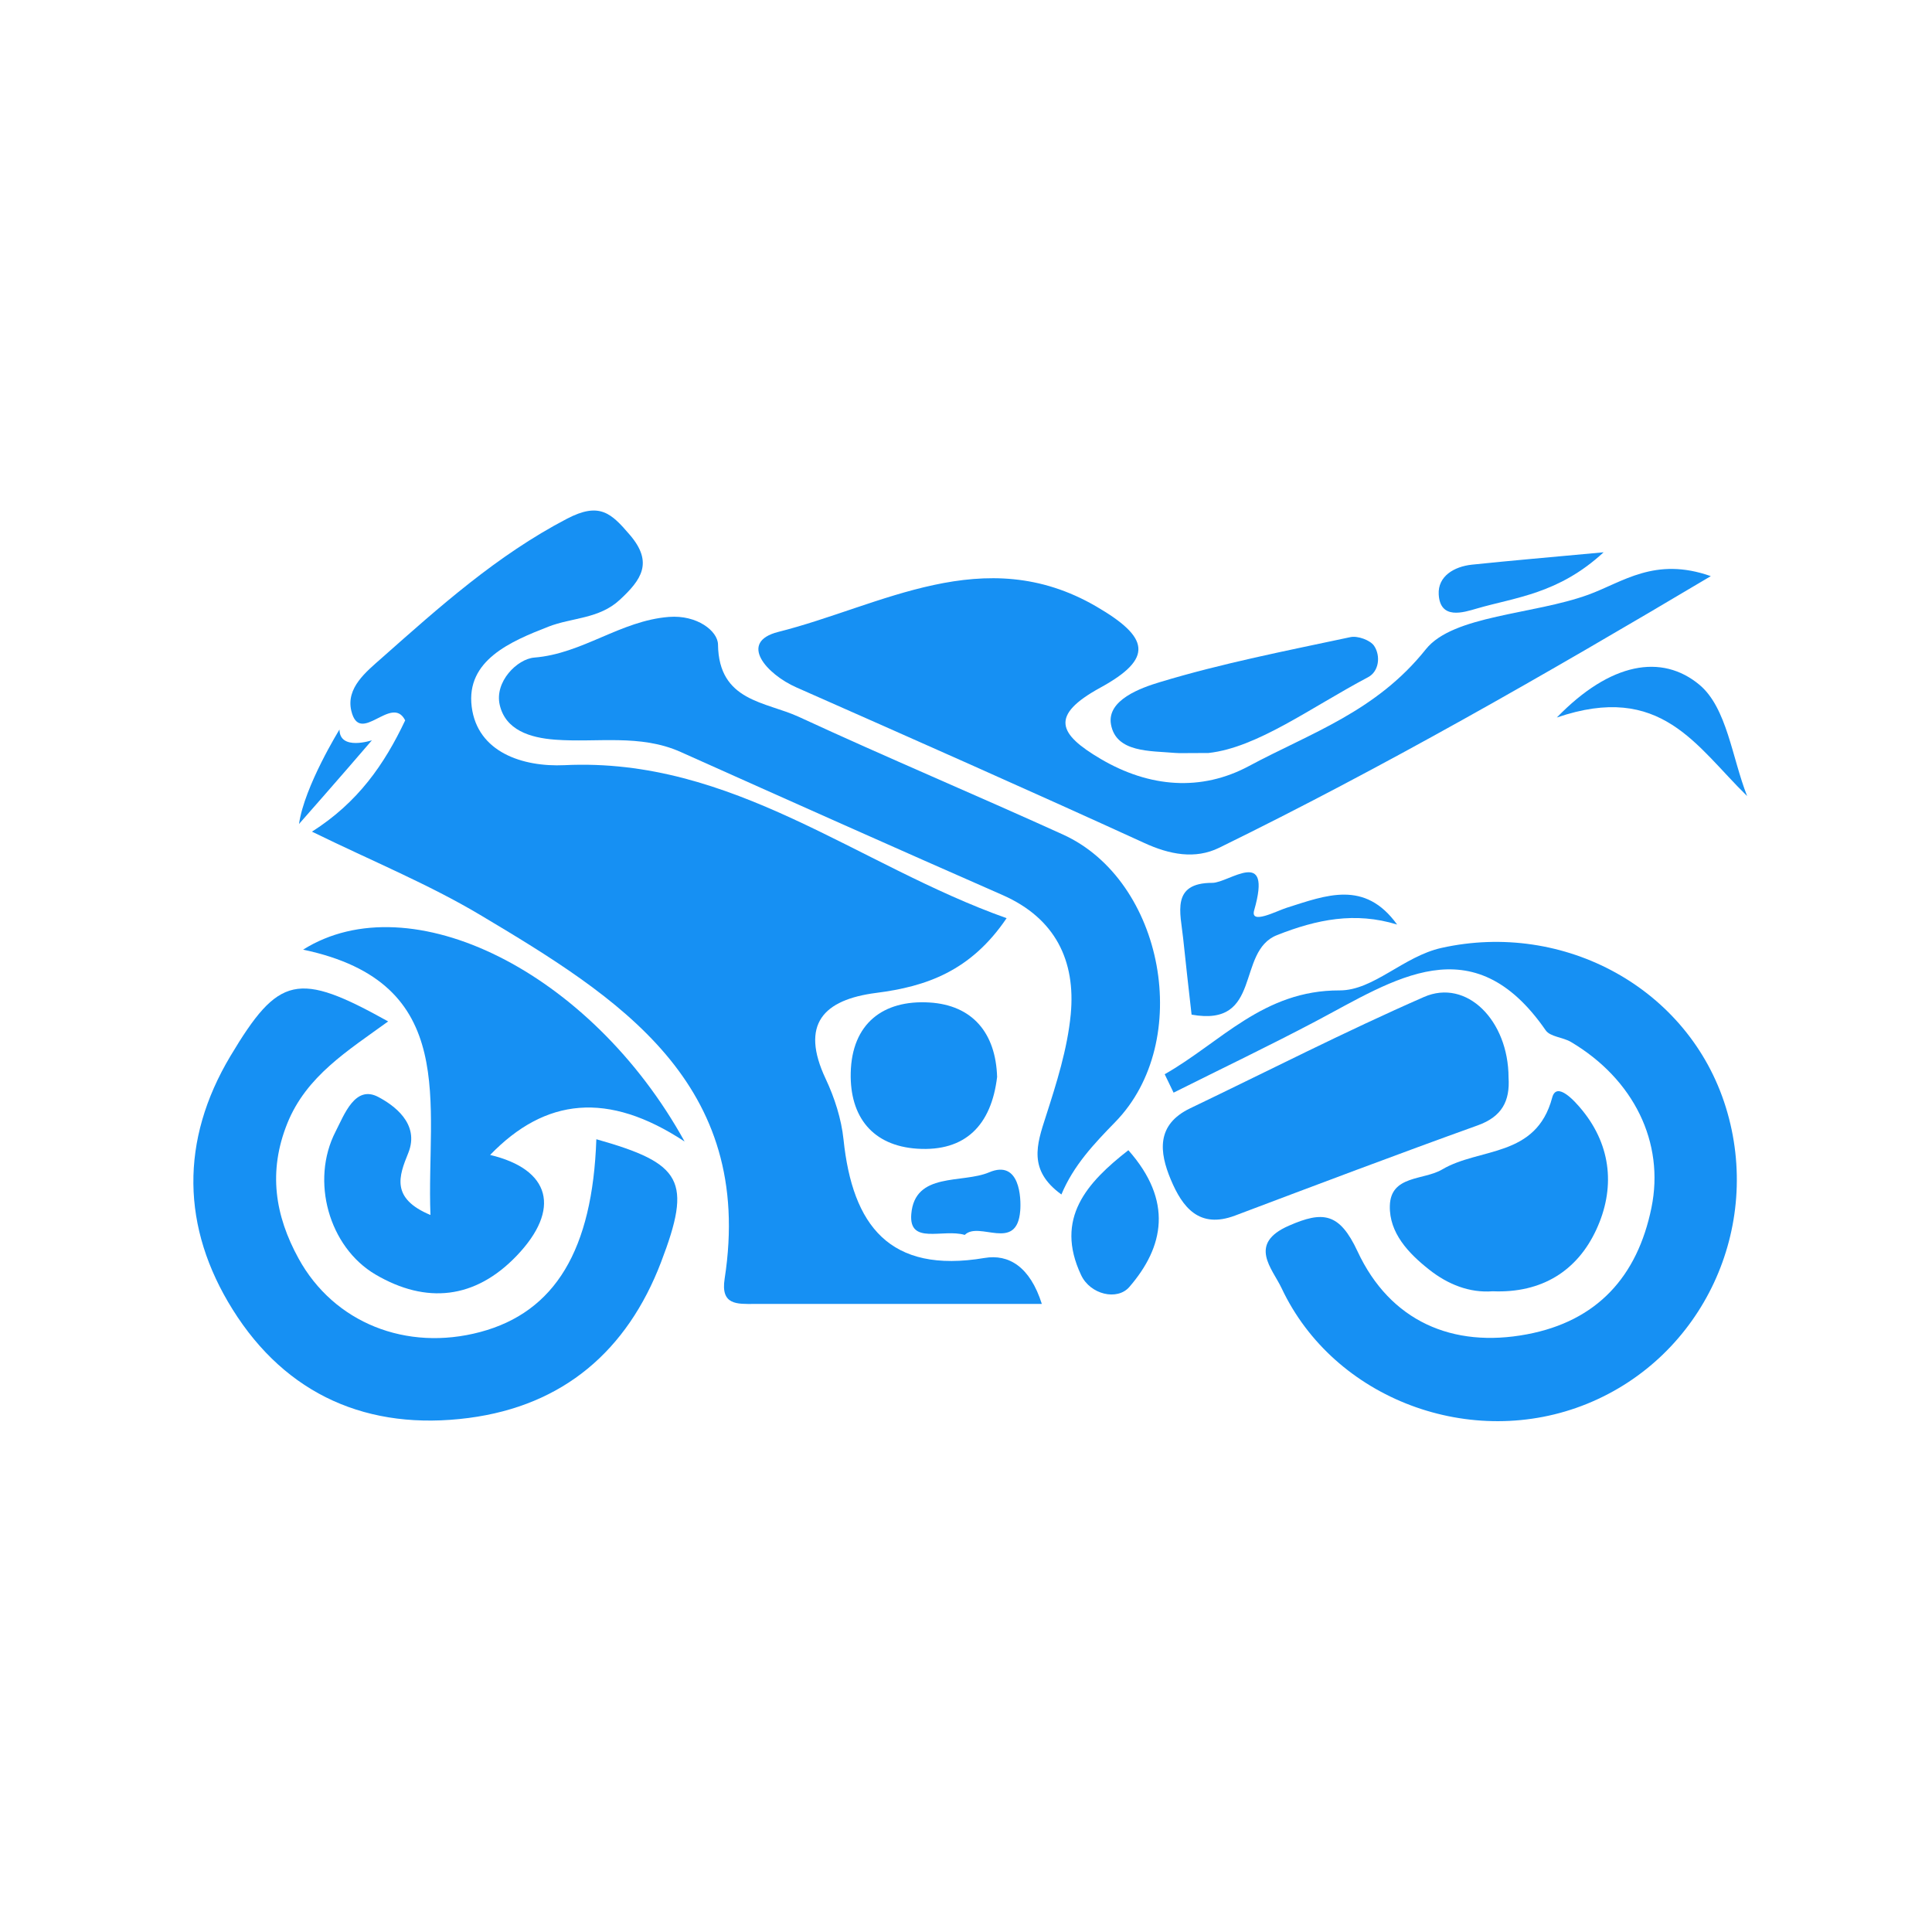 <svg xmlns="http://www.w3.org/2000/svg" version="1.1" xmlns:xlink="http://www.w3.org/1999/xlink" xmlns:svgjs="http://svgjs.dev/svgjs" width="128" height="128" viewBox="0 0 128 128"><g transform="matrix(0.805,0,0,0.805,12.761,33.803)"><svg viewBox="0 0 95 56" data-background-color="#ffffff" preserveAspectRatio="xMidYMid meet" height="75" width="128" xmlns="http://www.w3.org/2000/svg" xmlns:xlink="http://www.w3.org/1999/xlink"><g id="tight-bounds" transform="matrix(1,0,0,1,-0.24,0.019)"><svg viewBox="0 0 95.481 55.961" height="55.961" width="95.481"><g><svg viewBox="0 0 95.481 55.961" height="55.961" width="95.481"><g><svg viewBox="0 0 95.481 55.961" height="55.961" width="95.481"><g id="textblocktransform"><svg viewBox="0 0 95.481 55.961" height="55.961" width="95.481" id="textblock"><g><svg viewBox="0 0 95.481 55.961" height="55.961" width="95.481"><g><svg viewBox="0 0 95.481 55.961" height="55.961" width="95.481"><g><svg xmlns="http://www.w3.org/2000/svg" xmlns:xlink="http://www.w3.org/1999/xlink" version="1.1" x="0" y="0" viewBox="1.131 20.711 97.544 57.17" enable-background="new 0 0 100 100" xml:space="preserve" height="55.961" width="95.481" class="icon-icon-0" data-fill-palette-color="accent" id="icon-0"><path fill-rule="evenodd" clip-rule="evenodd" d="M54.397 70.521c-6.252 0-12.156 0-18.058 0-1.074 0.004-2.114 0.083-1.856-1.579 1.905-12.311-6.675-17.674-15.346-22.842-3.25-1.937-6.793-3.383-10.561-5.229 2.886-1.833 4.543-4.218 5.852-6.986-0.844-1.677-2.85 1.645-3.383-0.604-0.338-1.438 0.929-2.443 1.894-3.296 3.642-3.224 7.243-6.458 11.643-8.757 2.051-1.07 2.779-0.354 3.947 1.008 1.497 1.742 0.725 2.826-0.629 4.081-1.306 1.21-3.005 1.106-4.487 1.688-2.36 0.922-5.177 2.107-4.809 5.024 0.359 2.855 3.2 3.792 5.828 3.668 10.564-0.51 18.373 6.274 27.753 9.606-2.25 3.325-5.042 4.29-8.188 4.691-3.311 0.426-4.789 1.962-3.169 5.399 0.558 1.186 0.983 2.508 1.119 3.806 0.562 5.385 2.88 8.442 8.856 7.435C52.307 67.38 53.654 68.171 54.397 70.521z" fill="#1690f3" data-fill-palette-color="accent"></path><path fill-rule="evenodd" clip-rule="evenodd" d="M96.395 24.83C85.79 31.133 75.841 36.833 65.525 41.885c-1.5 0.733-3.101 0.43-4.698-0.304-7.252-3.318-14.547-6.542-21.84-9.766-1.861-0.82-3.672-2.844-1.133-3.484 6.455-1.626 12.912-5.692 19.952-1.601 3.343 1.944 3.636 3.256 0.26 5.103-3.198 1.753-2.623 2.91 0.022 4.471 3.068 1.807 6.324 2.053 9.313 0.448 3.863-2.074 7.98-3.412 11.103-7.33 1.71-2.143 6.744-2.168 10.203-3.426C90.868 25.209 92.878 23.59 96.395 24.83z" fill="#1690f3" data-fill-palette-color="accent"></path><path fill-rule="evenodd" clip-rule="evenodd" d="M62.11 56.1c3.513-1.991 6.184-5.28 10.983-5.262 2.132 0.004 3.997-2.132 6.39-2.667 7.698-1.717 15.537 2.537 17.851 9.993 2.35 7.558-1.438 15.664-8.695 18.621-7.251 2.956-15.899-0.265-19.188-7.25-0.585-1.24-2.15-2.791 0.463-3.929 2.125-0.93 3.166-0.824 4.301 1.611 2.046 4.396 5.978 6.09 10.633 5.212 4.406-0.828 6.936-3.621 7.821-7.951 0.835-4.088-1.105-8.063-5.057-10.405-0.502-0.297-1.301-0.321-1.583-0.73-4.593-6.635-9.512-3.169-14.449-0.56-2.938 1.55-5.938 2.985-8.912 4.474C62.482 56.869 62.295 56.482 62.11 56.1z" fill="#1690f3" data-fill-palette-color="accent"></path><path fill-rule="evenodd" clip-rule="evenodd" d="M55.626 63.649c-2.102-1.518-1.55-3.13-0.982-4.886 0.676-2.097 1.358-4.247 1.568-6.423 0.318-3.365-0.969-6.032-4.279-7.488-6.753-2.964-13.486-5.971-20.216-8.985-2.546-1.139-5.244-0.571-7.874-0.77-1.596-0.119-3.117-0.611-3.479-2.183-0.336-1.457 1.097-2.884 2.17-2.971 3.034-0.242 5.398-2.31 8.445-2.552 1.776-0.141 3.077 0.889 3.088 1.731 0.043 3.589 3.003 3.582 5.083 4.546 5.488 2.538 11.067 4.883 16.573 7.384 6.347 2.884 8.227 12.982 3.285 18.046C57.672 60.47 56.386 61.824 55.626 63.649z" fill="#1690f3" data-fill-palette-color="accent"></path><path fill-rule="evenodd" clip-rule="evenodd" d="M26.429 60.181c5.403 1.524 6.025 2.595 4.059 7.727-2.124 5.548-6.123 8.996-12.077 9.772-6.296 0.82-11.455-1.435-14.814-6.809-3.215-5.14-3.313-10.601-0.139-15.913 3.027-5.06 4.221-5.338 9.901-2.173-2.542 1.844-5.132 3.431-6.327 6.391-1.22 3.028-0.779 5.793 0.703 8.493 2.217 4.044 6.773 5.848 11.403 4.615C23.838 71.033 26.192 67.127 26.429 60.181z" fill="#1690f3" data-fill-palette-color="accent"></path><path fill-rule="evenodd" clip-rule="evenodd" d="M16.015 64.937c-0.269-6.954 1.921-14.572-7.994-16.658 6.717-4.222 18.056 1.366 23.949 12.046-4.818-3.174-8.745-2.74-12.209 0.842 3.79 0.903 4.475 3.4 1.659 6.339-2.606 2.715-5.671 3.036-8.856 1.168-2.933-1.725-4.088-5.896-2.51-8.964 0.553-1.073 1.227-2.96 2.691-2.179 0.911 0.484 2.635 1.647 1.874 3.523C14.036 62.489 13.507 63.892 16.015 64.937z" fill="#1690f3" data-fill-palette-color="accent"></path><path fill-rule="evenodd" clip-rule="evenodd" d="M83.697 56.306c0.098 1.479-0.419 2.461-1.934 3.004-5.096 1.832-10.166 3.751-15.233 5.663-2.273 0.856-3.317-0.542-4.037-2.259-0.723-1.721-0.925-3.448 1.218-4.475 4.887-2.342 9.715-4.817 14.678-6.989C81.066 50.079 83.69 52.725 83.697 56.306z" fill="#1690f3" data-fill-palette-color="accent"></path><path fill-rule="evenodd" clip-rule="evenodd" d="M82.7 69.726c-1.442 0.111-2.805-0.423-3.986-1.359-1.302-1.026-2.512-2.306-2.469-4.005 0.047-1.934 2.125-1.594 3.285-2.283 2.346-1.389 5.898-0.72 6.907-4.511 0.281-1.063 1.445 0.249 1.894 0.802 1.854 2.281 2.049 4.952 0.878 7.481C88.021 68.428 85.801 69.855 82.7 69.726z" fill="#1690f3" data-fill-palette-color="accent"></path><path fill-rule="evenodd" clip-rule="evenodd" d="M51.589 56.273c-0.364 3.028-1.995 4.694-5.005 4.503-2.817-0.181-4.245-2.006-4.185-4.756 0.067-3.104 2.037-4.594 4.933-4.424C50.061 51.759 51.506 53.53 51.589 56.273z" fill="#1690f3" data-fill-palette-color="accent"></path><path fill-rule="evenodd" clip-rule="evenodd" d="M64.86 35.933c-1.496 0-1.792 0.021-2.085-0.003-1.583-0.138-3.72-0.015-4.037-1.793-0.271-1.532 1.883-2.295 3.072-2.653 3.914-1.185 7.954-1.97 11.966-2.826 0.452-0.094 1.236 0.188 1.482 0.549 0.423 0.636 0.304 1.605-0.376 1.966C71.279 33.078 67.926 35.597 64.86 35.933z" fill="#1690f3" data-fill-palette-color="accent"></path><path fill-rule="evenodd" clip-rule="evenodd" d="M63.798 52.359c-0.181-1.62-0.368-3.213-0.531-4.807-0.162-1.565-0.78-3.47 1.832-3.466 1.049 0 3.792-2.328 2.628 1.724-0.268 0.933 1.413 0.036 2.049-0.163 2.479-0.784 4.894-1.76 6.925 1.056-2.648-0.813-5.038-0.322-7.535 0.661C66.563 48.387 68.283 53.165 63.798 52.359z" fill="#1690f3" data-fill-palette-color="accent"></path><path fill-rule="evenodd" clip-rule="evenodd" d="M59.829 60.87c2.813 3.178 2.248 6.062 0.059 8.588-0.759 0.874-2.451 0.474-3.025-0.748C55.182 65.149 57.234 62.895 59.829 60.87z" fill="#1690f3" data-fill-palette-color="accent"></path><path fill-rule="evenodd" clip-rule="evenodd" d="M98.675 38.636c-3.213-3.13-5.399-7.174-11.948-4.93 3.372-3.477 6.596-4.016 8.952-2.057C97.413 33.096 97.728 36.247 98.675 38.636z" fill="#1690f3" data-fill-palette-color="accent"></path><path fill-rule="evenodd" clip-rule="evenodd" d="M89.665 23.333c-2.834 2.617-5.534 2.823-7.974 3.535-0.81 0.235-2.291 0.727-2.378-0.893-0.062-1.135 0.962-1.746 2.082-1.865C83.813 23.857 86.234 23.652 89.665 23.333z" fill="#1690f3" data-fill-palette-color="accent"></path><path fill-rule="evenodd" clip-rule="evenodd" d="M49.558 66.187c-1.382-0.404-3.517 0.654-3.357-1.305 0.218-2.667 3.193-1.904 4.886-2.623 1.938-0.824 2.017 1.63 1.953 2.414C52.829 67.297 50.461 65.291 49.558 66.187z" fill="#1690f3" data-fill-palette-color="accent"></path><path fill-rule="evenodd" clip-rule="evenodd" d="M10.305 34.458c0 0-2.204 3.559-2.542 5.932 0 0 2.542-2.881 4.576-5.254C12.339 35.136 10.305 35.813 10.305 34.458z" fill="#1690f3" data-fill-palette-color="accent"></path></svg></g></svg></g></svg></g></svg></g></svg></g></svg></g><defs></defs></svg><rect width="95.481" height="55.961" fill="none" stroke="none" visibility="hidden"></rect></g></svg></g></svg>